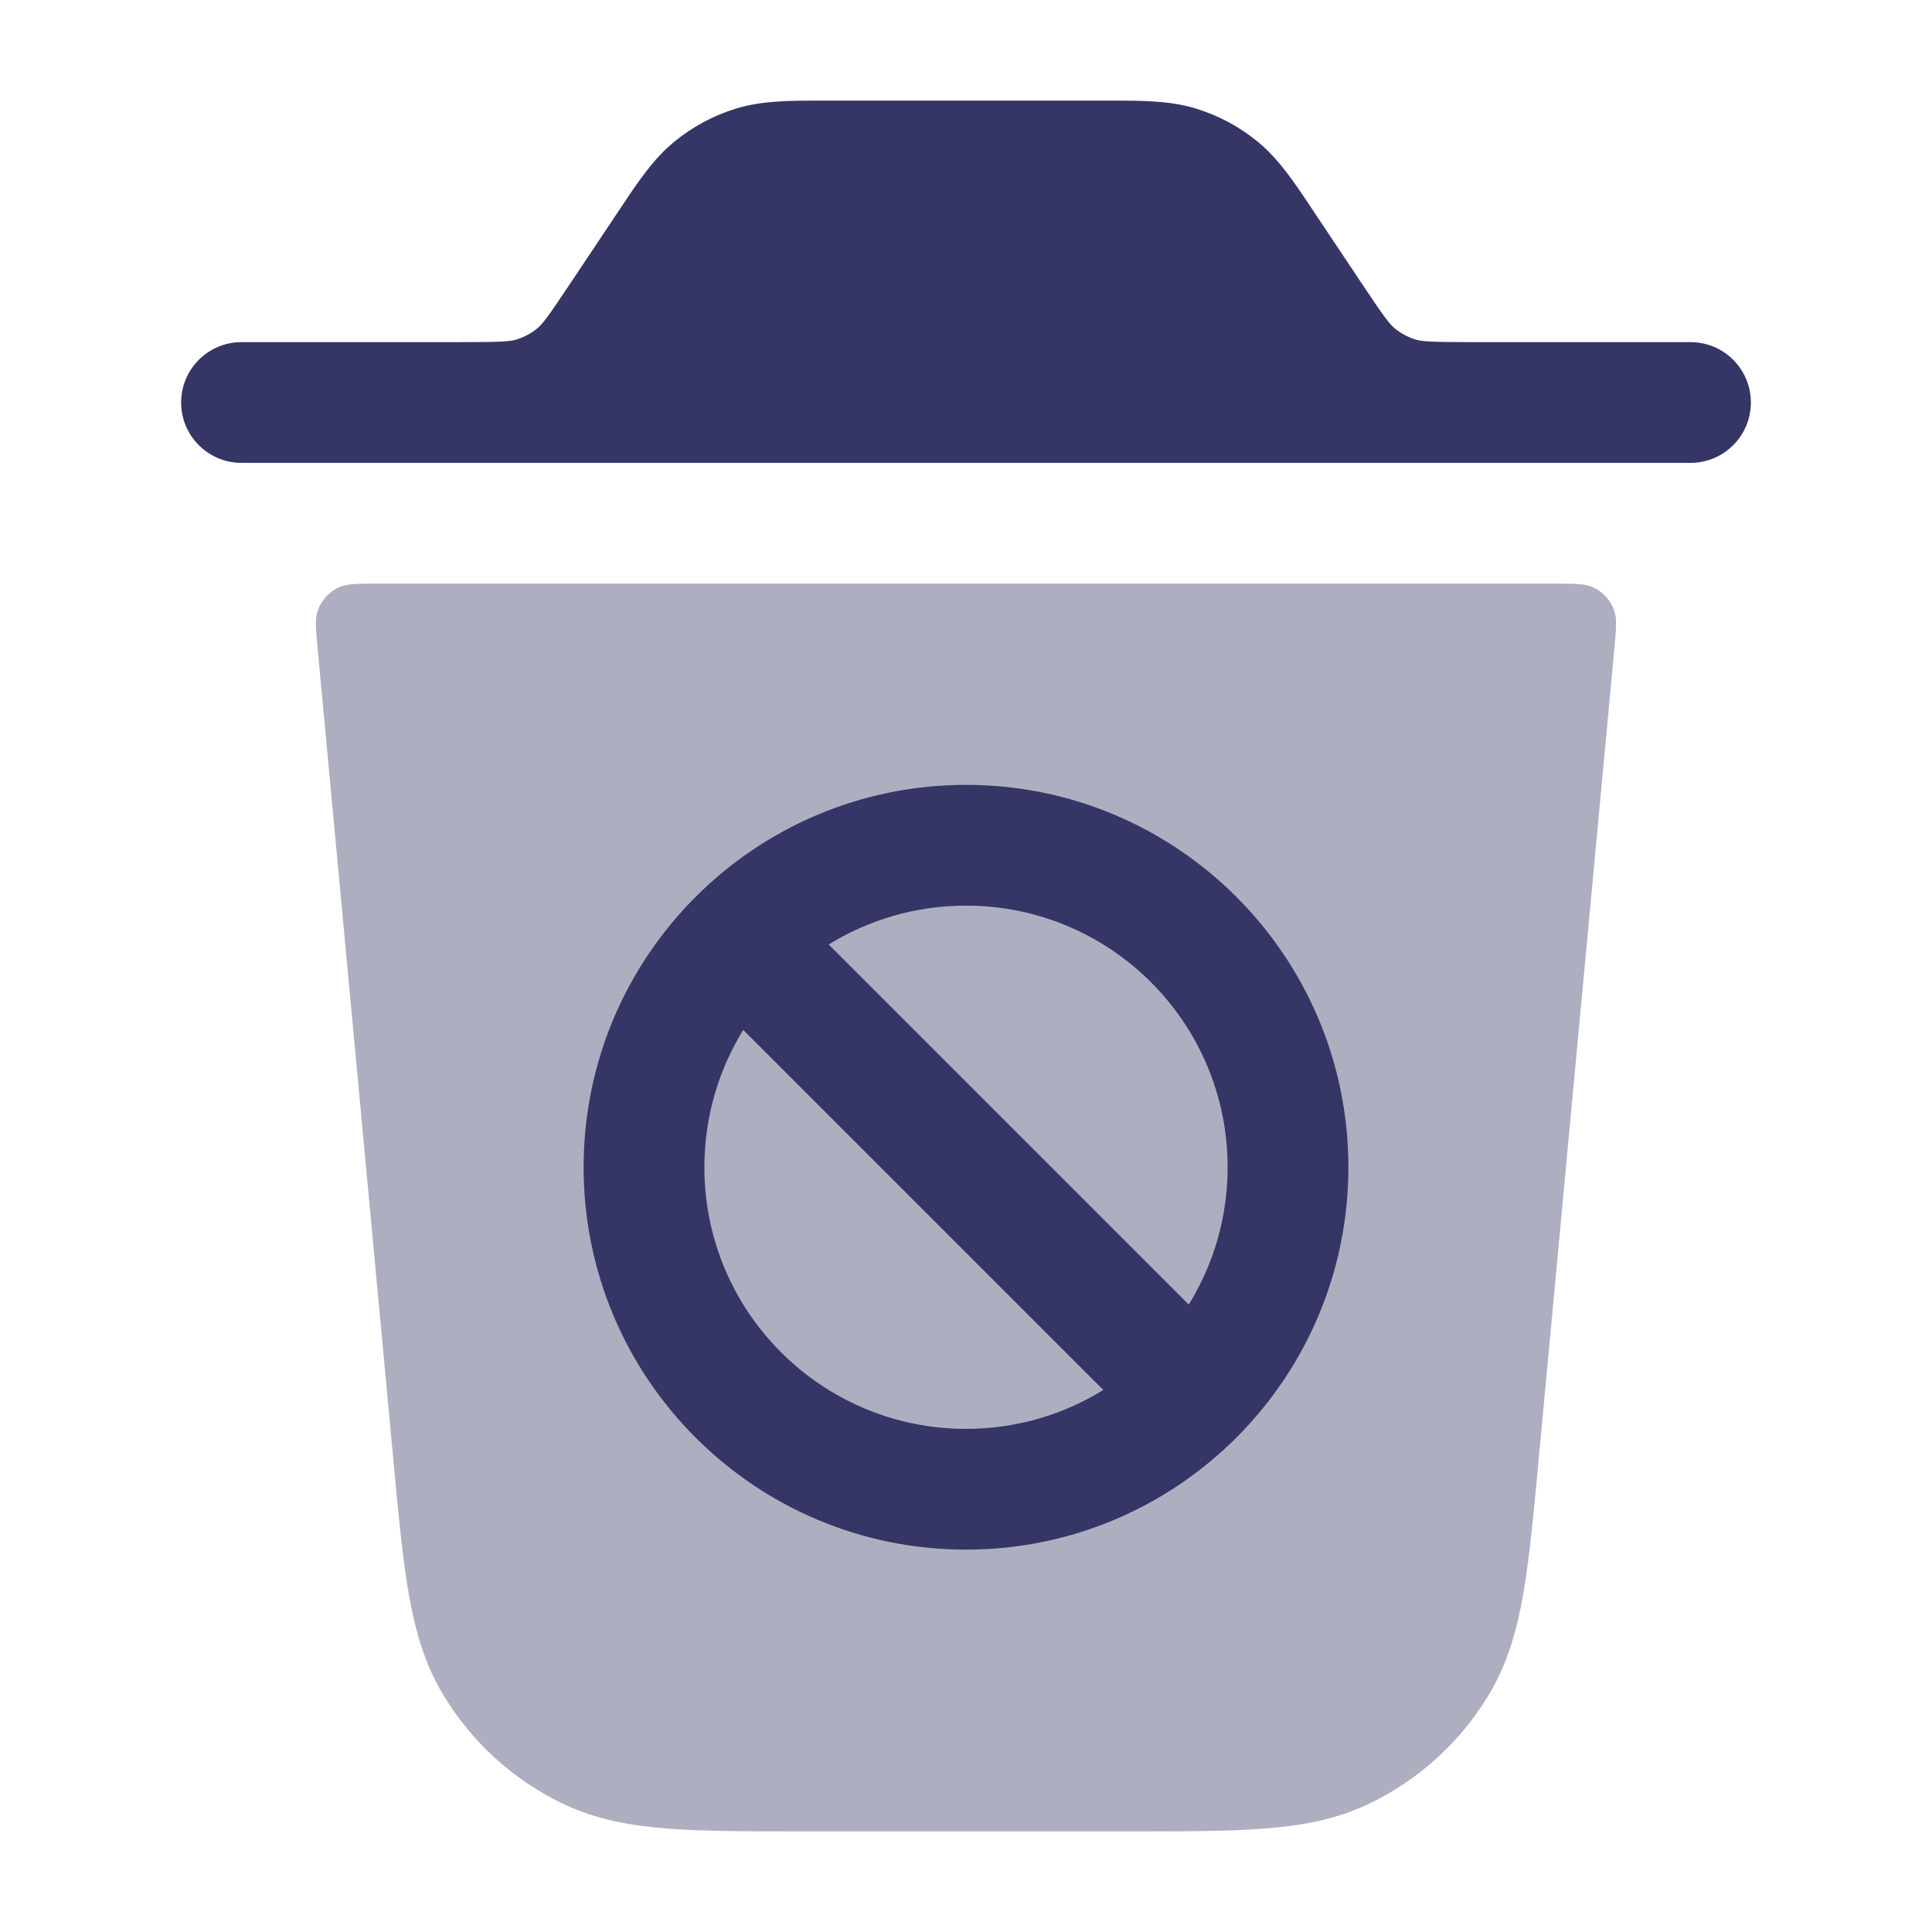 <svg width="24" height="24" viewBox="0 0 24 24" fill="none" xmlns="http://www.w3.org/2000/svg">
<path opacity="0.4" d="M4.694 7.25C4.44 7.25 4.314 7.25 4.217 7.293C4.089 7.349 3.99 7.458 3.945 7.591C3.912 7.691 3.923 7.817 3.947 8.07L4.884 18.108C4.947 18.788 4.998 19.34 5.076 19.788C5.156 20.252 5.273 20.662 5.497 21.038C5.852 21.636 6.376 22.114 7.004 22.412C7.4 22.6 7.819 22.678 8.288 22.715C8.741 22.75 9.296 22.75 9.978 22.75H14.021C14.704 22.75 15.259 22.75 15.712 22.715C16.181 22.678 16.6 22.6 16.996 22.412C17.623 22.114 18.148 21.636 18.503 21.039C18.727 20.662 18.844 20.252 18.924 19.789C19.001 19.341 19.053 18.788 19.116 18.108L20.053 8.07C20.076 7.817 20.088 7.691 20.055 7.591C20.01 7.458 19.911 7.349 19.783 7.293C19.686 7.25 19.559 7.25 19.306 7.25H4.694Z" fill="#353566"/>
<path d="M9.149 1.347C9.472 1.249 9.814 1.25 10.204 1.25H13.796C14.186 1.25 14.528 1.249 14.851 1.347C15.134 1.433 15.397 1.574 15.626 1.762C15.886 1.976 16.076 2.261 16.292 2.586L16.912 3.515C17.198 3.945 17.261 4.026 17.327 4.08C17.403 4.142 17.491 4.189 17.585 4.218C17.666 4.242 17.768 4.25 18.284 4.25H21C21.414 4.25 21.75 4.586 21.75 5C21.75 5.414 21.414 5.75 21 5.75L18.203 5.75C18.151 5.75 18.099 5.75 18.048 5.75H5.952C5.901 5.75 5.849 5.75 5.796 5.75L3 5.75C2.586 5.75 2.25 5.414 2.25 5C2.25 4.586 2.586 4.25 3 4.25H5.716C6.232 4.25 6.334 4.242 6.415 4.218C6.51 4.189 6.597 4.142 6.673 4.08C6.739 4.026 6.802 3.945 7.088 3.515L7.708 2.586C7.924 2.261 8.114 1.976 8.374 1.762C8.603 1.574 8.866 1.433 9.149 1.347Z" fill="#353566"/>
<path fill-rule="evenodd" clip-rule="evenodd" d="M16.75 14.5C16.75 11.877 14.623 9.75 12 9.75C9.377 9.75 7.25 11.877 7.25 14.5C7.25 17.123 9.377 19.25 12 19.25C14.623 19.25 16.75 17.123 16.75 14.5ZM12 11.25C13.795 11.25 15.25 12.705 15.25 14.5C15.25 15.126 15.073 15.71 14.767 16.206L10.294 11.733C10.79 11.427 11.374 11.25 12 11.25ZM9.233 12.794L13.706 17.267C13.21 17.573 12.626 17.75 12 17.75C10.205 17.75 8.75 16.295 8.75 14.5C8.75 13.874 8.927 13.29 9.233 12.794Z" fill="#353566"/>
</svg>
